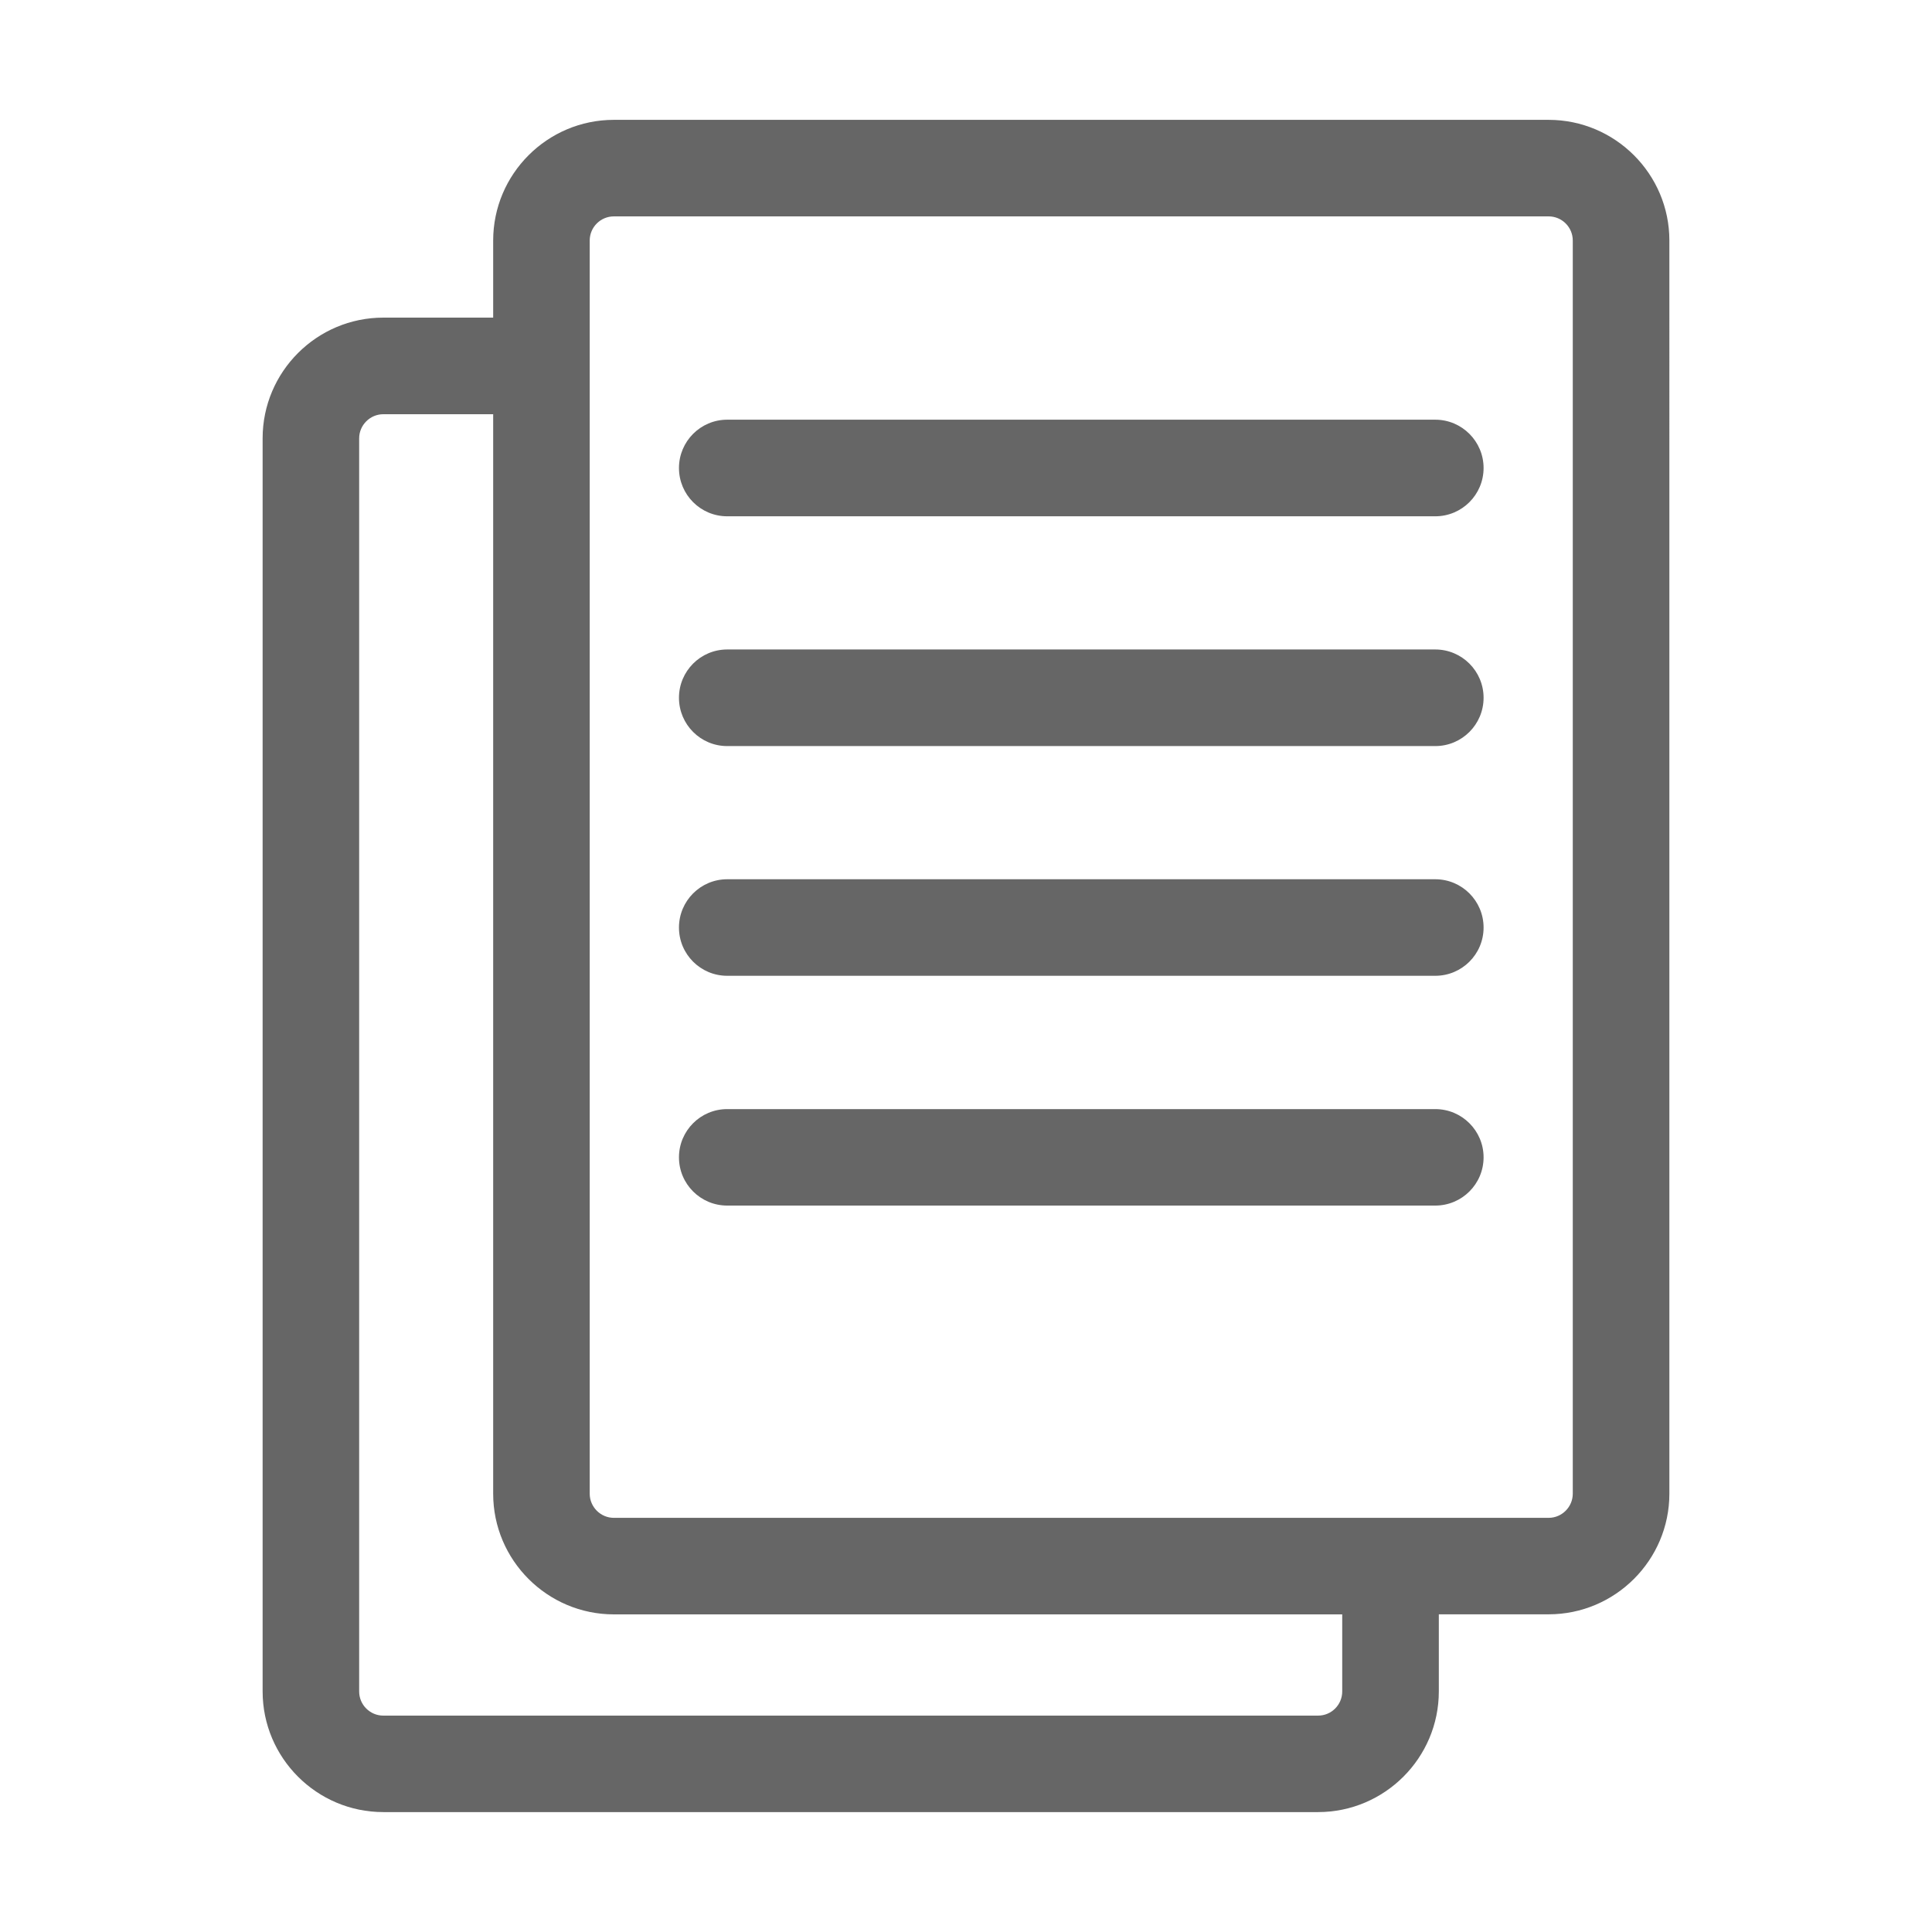 <?xml version="1.0" encoding="utf-8"?>
<!-- Generator: Adobe Illustrator 16.0.0, SVG Export Plug-In . SVG Version: 6.00 Build 0)  -->
<!DOCTYPE svg PUBLIC "-//W3C//DTD SVG 1.1//EN" "http://www.w3.org/Graphics/SVG/1.1/DTD/svg11.dtd">
<svg version="1.1" id="Capa_1" xmlns="http://www.w3.org/2000/svg" xmlns:xlink="http://www.w3.org/1999/xlink" x="0px" y="0px"
	 width="30px" height="30px" viewBox="0 0 30 30" enable-background="new 0 0 30 30" xml:space="preserve">
<g>
	<g>
		<path fill="#666666" d="M24.047,1.861H9.532c-1.033,0-1.874,0.841-1.874,1.874v1.197H5.952c-1.033,0-1.874,0.841-1.874,1.874
			v19.458c0,1.033,0.841,1.874,1.874,1.874h14.515c1.033,0,1.875-0.841,1.875-1.874v-1.197h1.705c1.033,0,1.875-0.841,1.875-1.873
			V3.735C25.922,2.702,25.08,1.861,24.047,1.861z M20.842,26.265c0,0.207-0.168,0.375-0.375,0.375H5.952
			c-0.206,0-0.375-0.168-0.375-0.375V6.807c0-0.206,0.169-0.375,0.375-0.375h1.706v16.763c0,1.032,0.841,1.873,1.874,1.873h11.31
			V26.265L20.842,26.265z M24.422,23.194c0,0.205-0.168,0.375-0.375,0.375H9.532c-0.207,0-0.375-0.17-0.375-0.375V3.735
			c0-0.207,0.168-0.375,0.375-0.375h14.515c0.207,0,0.375,0.168,0.375,0.375V23.194L24.422,23.194z"/>
		<path fill="#666666" d="M22.287,6.517H11.292c-0.414,0-0.749,0.337-0.749,0.75c0,0.414,0.335,0.75,0.749,0.75h10.995
			c0.414,0,0.75-0.336,0.75-0.75C23.037,6.854,22.701,6.517,22.287,6.517z"/>
		<path fill="#666666" d="M22.287,10.085H11.292c-0.414,0-0.749,0.336-0.749,0.75s0.335,0.75,0.749,0.75h10.995
			c0.414,0,0.75-0.336,0.75-0.75S22.701,10.085,22.287,10.085z"/>
		<path fill="#666666" d="M22.287,13.653H11.292c-0.414,0-0.749,0.336-0.749,0.75s0.335,0.749,0.749,0.749h10.995
			c0.414,0,0.75-0.335,0.75-0.749S22.701,13.653,22.287,13.653z"/>
		<path fill="#666666" d="M22.287,17.222H11.292c-0.414,0-0.749,0.336-0.749,0.749c0,0.414,0.335,0.749,0.749,0.749h10.995
			c0.414,0,0.75-0.335,0.75-0.749C23.037,17.558,22.701,17.222,22.287,17.222z"/>
	</g>
</g>
</svg>
